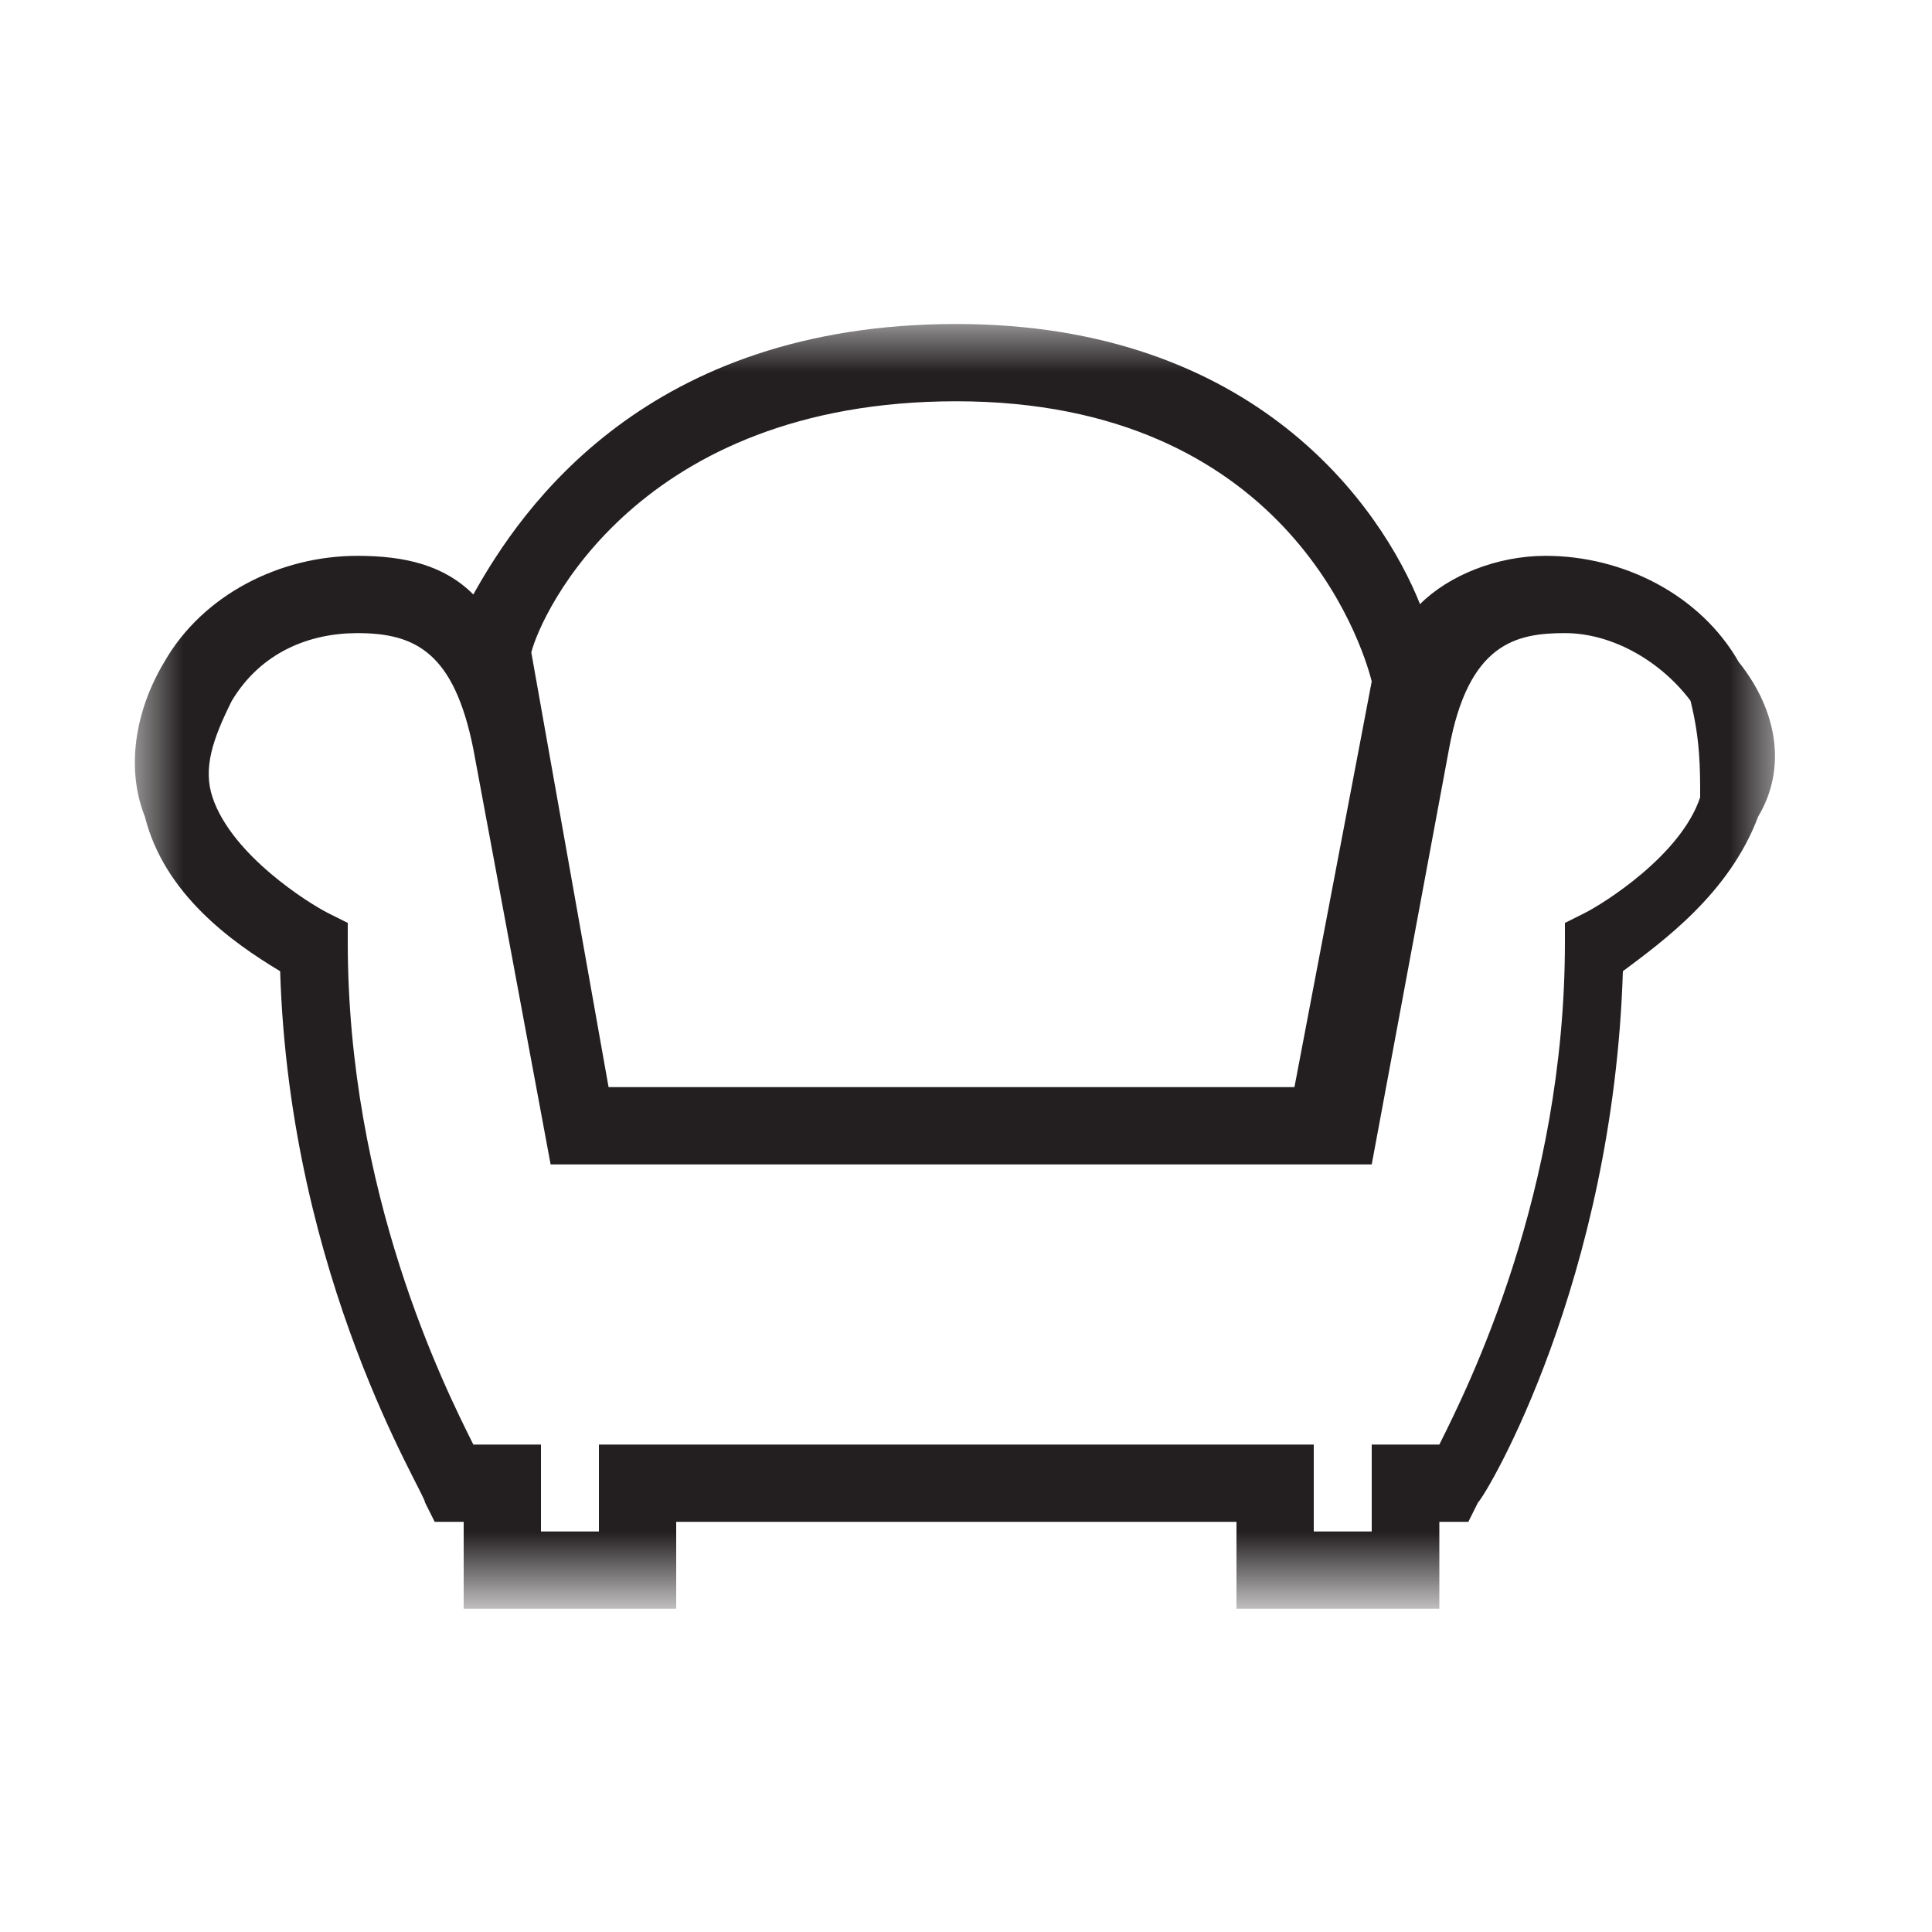 <?xml version="1.0" encoding="utf-8"?>
<!-- Generator: Adobe Illustrator 21.0.0, SVG Export Plug-In . SVG Version: 6.00 Build 0)  -->
<svg version="1.1" id="Layer_1" xmlns="http://www.w3.org/2000/svg" xmlns:xlink="http://www.w3.org/1999/xlink" x="0px" y="0px"
	 viewBox="0 0 20 20" style="enable-background:new 0 0 20 20;" xml:space="preserve">
<style type="text/css">
	.st0{filter:url(#Adobe_OpacityMaskFilter);}
	.st1{fill:#FFFFFF;}
	.st2{mask:url(#mask-2_1_);fill:#231F20;}
</style>
<title>icon-builden</title>
<desc>Created with Sketch.</desc>
<g id="建案單頁">
	<g id="相冊列表" transform="translate(-972, -769)">
		<g id="右側切換" transform="translate(950, 296)">
			<g id="樣品" transform="translate(22, 467.337)">
				<g id="icon-sofa" transform="translate(0, 6.017)">
					<g id="Clip-2">
					</g>
					<defs>
						<filter id="Adobe_OpacityMaskFilter" filterUnits="userSpaceOnUse" x="1.4" y="3" width="17" height="13.3">
							<feColorMatrix  type="matrix" values="1 0 0 0 0  0 1 0 0 0  0 0 1 0 0  0 0 0 1 0"/>
						</filter>
					</defs>
					<mask maskUnits="userSpaceOnUse" x="1.4" y="3" width="17" height="13.3" id="mask-2_1_">
						<g class="st0">
							<polygon id="path-1_1_" class="st1" points="1.4,3 18.4,3 18.4,16.3 1.4,16.3 							"/>
						</g>
					</mask>
					<path id="Fill-1" class="st2" d="M17.6,7.9c-0.2,0.6-1,1.1-1.2,1.2l-0.2,0.1l0,0.2c0,2.6-1,4.6-1.3,5.2h-0.7v0.9h-0.6v-0.9H6.2
						v0.9H5.6v-0.9H4.9C4.6,14,3.6,12,3.6,9.4l0-0.2L3.4,9.1C3.2,9,2.4,8.5,2.2,7.9c-0.1-0.3,0-0.6,0.2-1c0.3-0.5,0.8-0.7,1.3-0.7
						c0.6,0,1,0.2,1.2,1.2l0.8,4.3h8.5l0.8-4.3l0,0c0.2-1.1,0.7-1.2,1.2-1.2c0.5,0,1,0.3,1.3,0.7C17.6,7.3,17.6,7.6,17.6,7.9
						 M9.9,3.8c3.4,0,4.2,2.5,4.3,2.9l-0.8,4.2H6.3L5.5,6.4C5.6,6,6.6,3.8,9.9,3.8 M18,6.5L18,6.5c-0.4-0.7-1.2-1.1-2-1.1
						c-0.5,0-1,0.2-1.3,0.5C14.3,4.9,13,3,9.9,3c-3.2,0-4.5,1.9-5,2.8C4.6,5.5,4.2,5.4,3.7,5.4c-0.8,0-1.6,0.4-2,1.1
						C1.4,7,1.3,7.6,1.5,8.1c0.2,0.8,0.9,1.3,1.4,1.6c0.1,3.2,1.5,5.4,1.5,5.5l0.1,0.2h0.3v0.9H7v-0.9h5.8v0.9h2.1v-0.9h0.3l0.1-0.2
						c0.1-0.1,1.4-2.3,1.5-5.5c0.4-0.3,1.1-0.8,1.4-1.6C18.5,7.6,18.4,7,18,6.5"/>
				</g>
			</g>
		</g>
	</g>
</g>
</svg>

